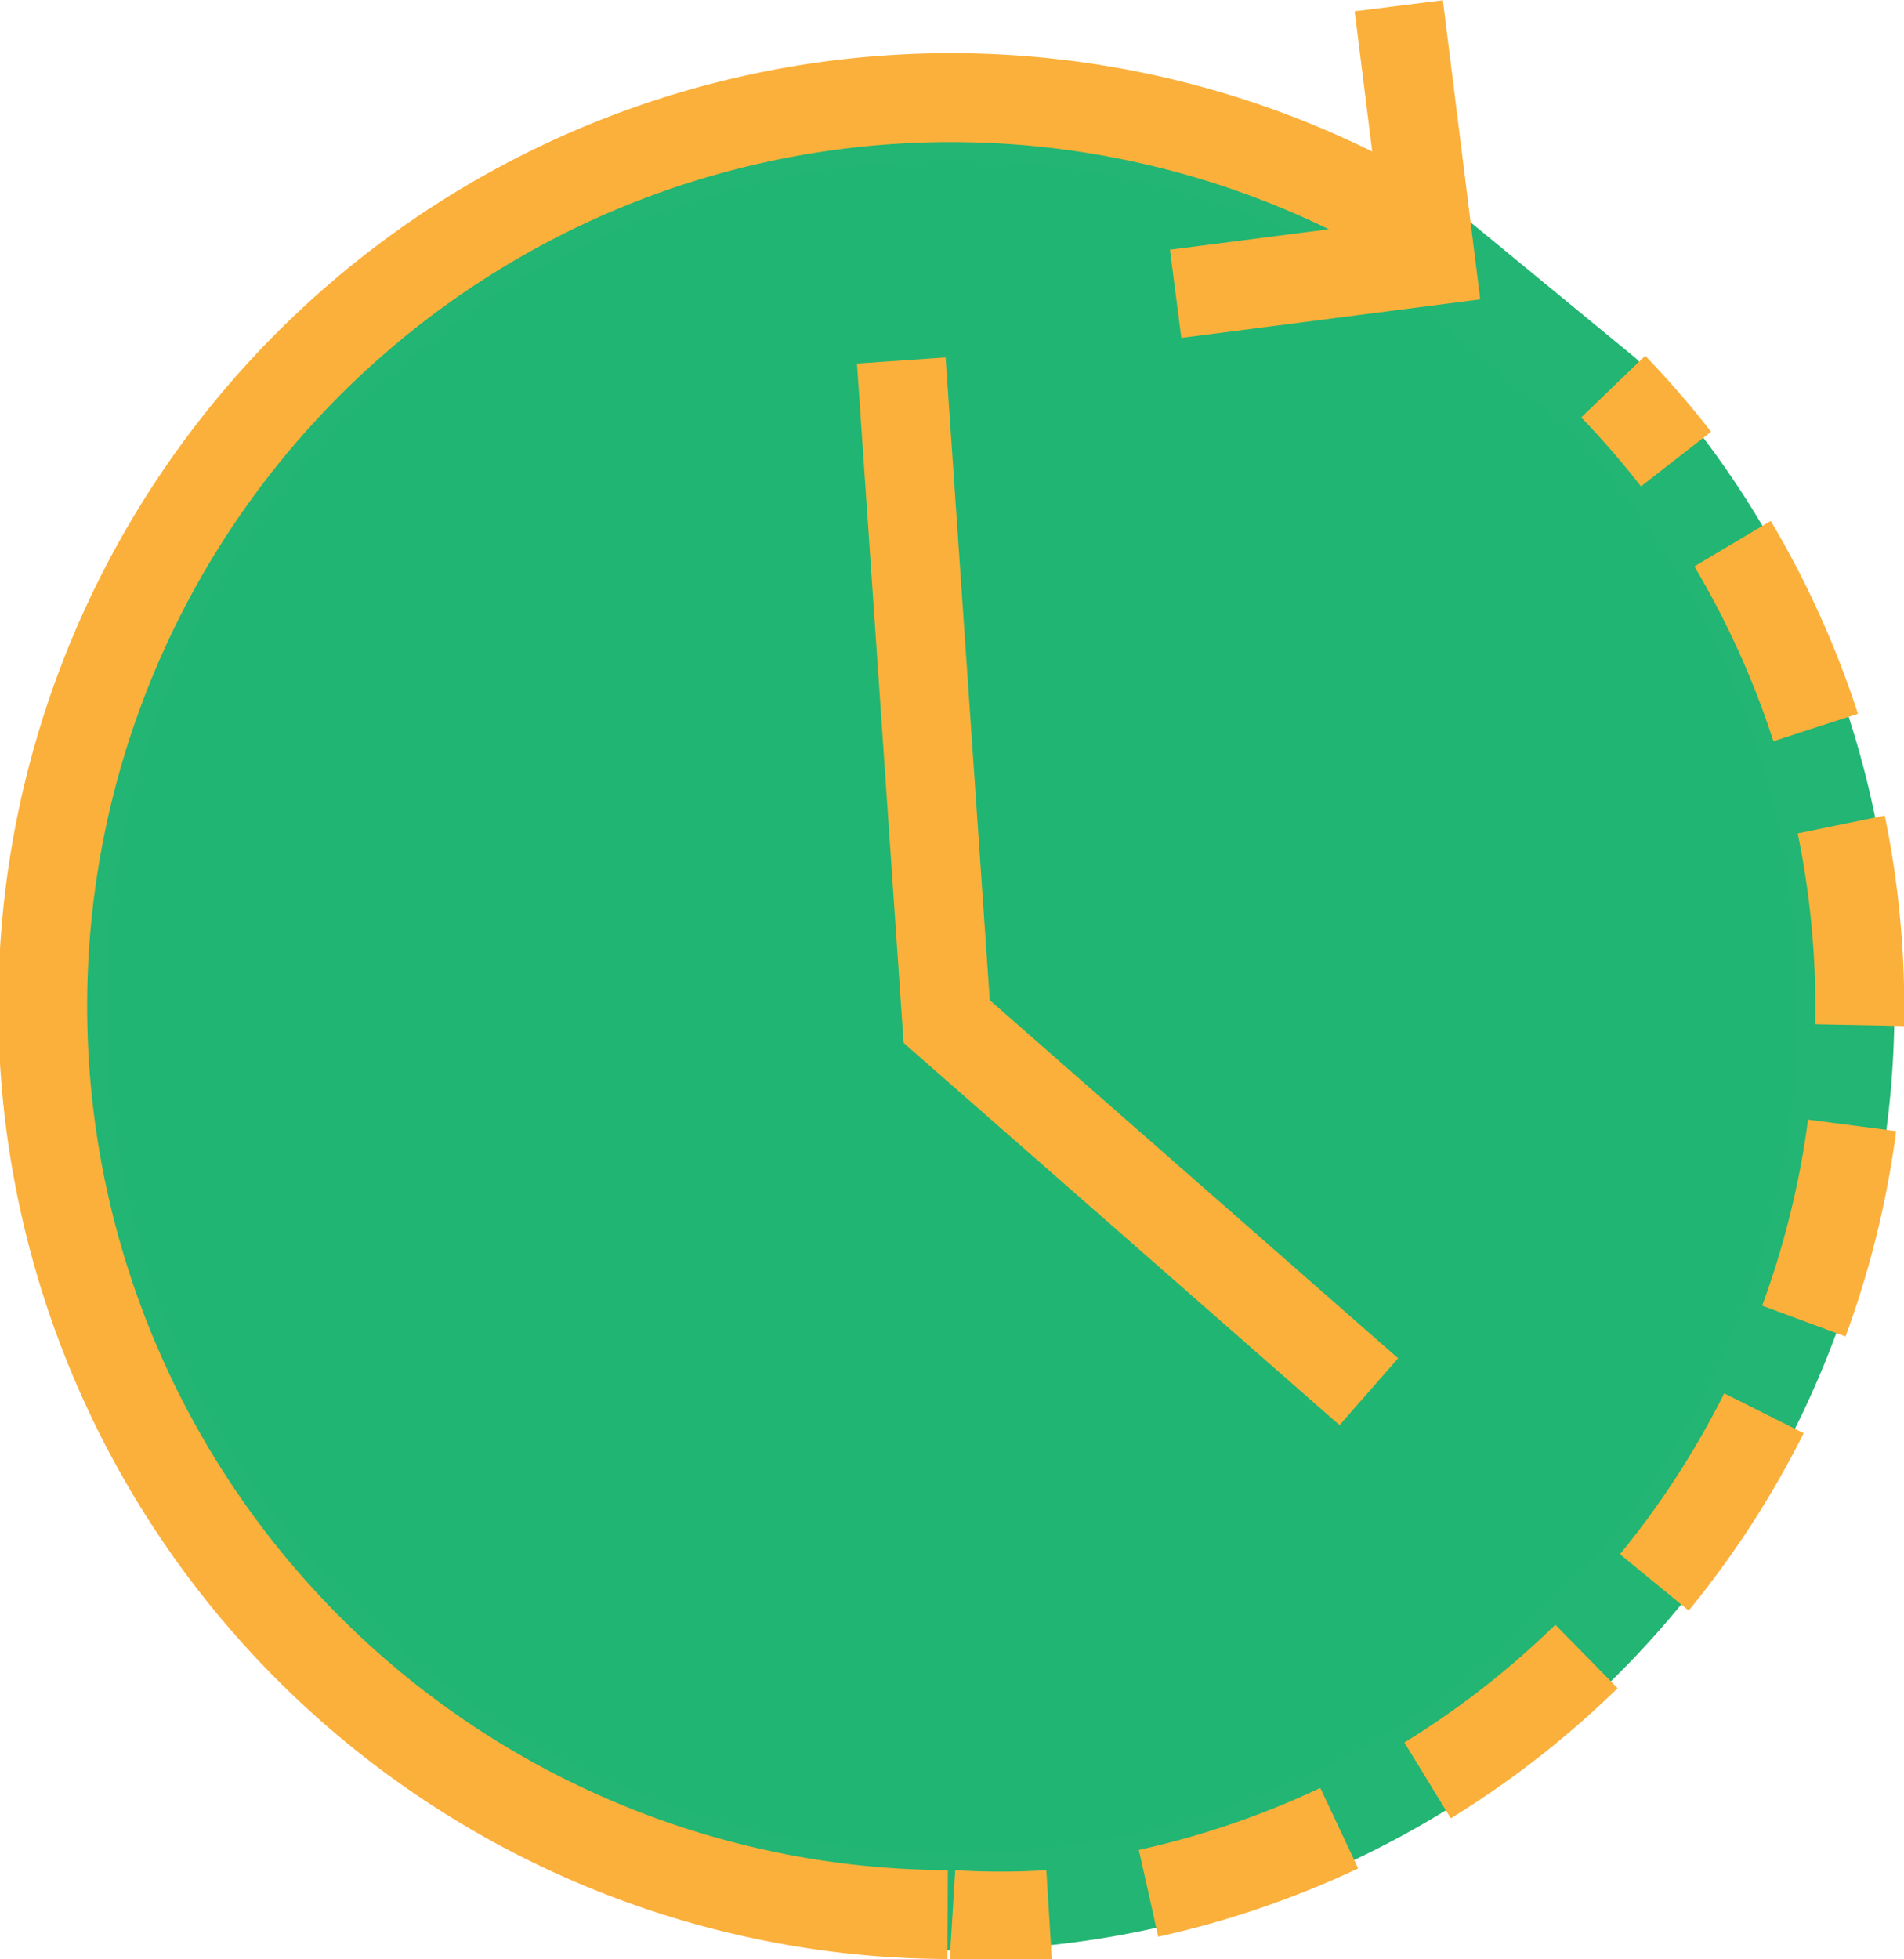<svg xmlns="http://www.w3.org/2000/svg" viewBox="0 0 19.71 20.27"><defs><style>.cls-1{fill:#20b573;stroke:#22b573;stroke-linecap:round;stroke-linejoin:round;}.cls-2,.cls-3{fill:none;stroke:#fbb03b;stroke-miterlimit:10;stroke-width:0.92px;}.cls-3{stroke-dasharray:2.09 1.04;}</style></defs><title>icon_historico_color</title><g id="Layer_2" data-name="Layer 2"><g id="Capa_6" data-name="Capa 6"><path class="cls-1" d="M9.86,19.68A9.26,9.26,0,0,0,16.6,4.08L14.74,2.55A9.26,9.26,0,1,0,9.86,19.68"/><polyline class="cls-2" points="9.33 3.73 9.8 10.57 14.17 14.4"/><path class="cls-2" d="M9.86,19.81a8.1,8.1,0,0,0,1,0"/><path class="cls-3" d="M11.89,19.59A9.39,9.39,0,0,0,17.64,5.16"/><path class="cls-2" d="M17.35,4.75A9.45,9.45,0,0,0,16.7,4"/><path class="cls-2" d="M14.81,2.43a9.4,9.4,0,1,0-5,17.38"/><polyline class="cls-2" points="14.48 0.06 14.81 2.7 12.17 3.04"/></g></g></svg>